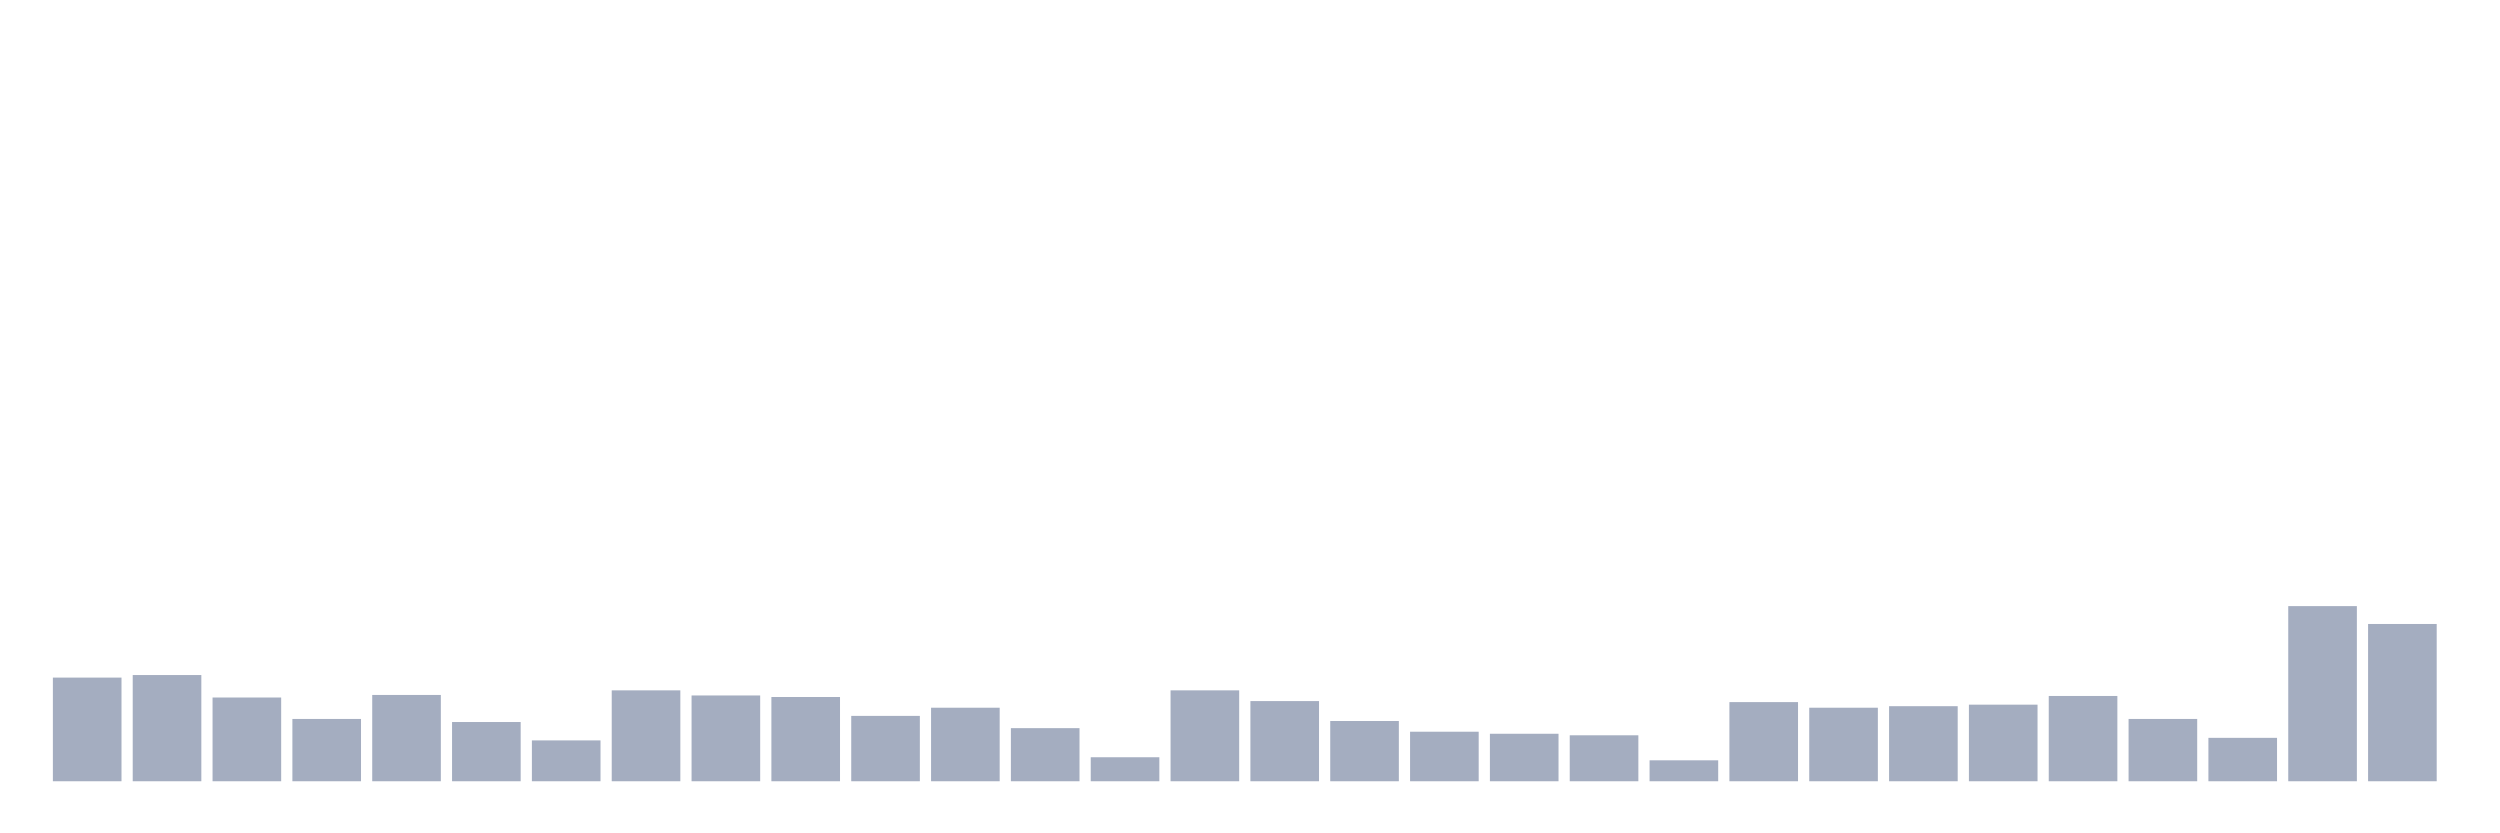<svg xmlns="http://www.w3.org/2000/svg" viewBox="0 0 480 160"><g transform="translate(10,10)"><rect class="bar" x="0.153" width="13.175" y="120.098" height="19.902" fill="rgb(164,173,192)"></rect><rect class="bar" x="15.482" width="13.175" y="119.608" height="20.392" fill="rgb(164,173,192)"></rect><rect class="bar" x="30.81" width="13.175" y="123.922" height="16.078" fill="rgb(164,173,192)"></rect><rect class="bar" x="46.138" width="13.175" y="128.039" height="11.961" fill="rgb(164,173,192)"></rect><rect class="bar" x="61.466" width="13.175" y="123.431" height="16.569" fill="rgb(164,173,192)"></rect><rect class="bar" x="76.794" width="13.175" y="128.627" height="11.373" fill="rgb(164,173,192)"></rect><rect class="bar" x="92.123" width="13.175" y="132.157" height="7.843" fill="rgb(164,173,192)"></rect><rect class="bar" x="107.451" width="13.175" y="122.549" height="17.451" fill="rgb(164,173,192)"></rect><rect class="bar" x="122.779" width="13.175" y="123.529" height="16.471" fill="rgb(164,173,192)"></rect><rect class="bar" x="138.107" width="13.175" y="123.824" height="16.176" fill="rgb(164,173,192)"></rect><rect class="bar" x="153.436" width="13.175" y="127.451" height="12.549" fill="rgb(164,173,192)"></rect><rect class="bar" x="168.764" width="13.175" y="125.882" height="14.118" fill="rgb(164,173,192)"></rect><rect class="bar" x="184.092" width="13.175" y="129.804" height="10.196" fill="rgb(164,173,192)"></rect><rect class="bar" x="199.42" width="13.175" y="135.392" height="4.608" fill="rgb(164,173,192)"></rect><rect class="bar" x="214.748" width="13.175" y="122.549" height="17.451" fill="rgb(164,173,192)"></rect><rect class="bar" x="230.077" width="13.175" y="124.608" height="15.392" fill="rgb(164,173,192)"></rect><rect class="bar" x="245.405" width="13.175" y="128.431" height="11.569" fill="rgb(164,173,192)"></rect><rect class="bar" x="260.733" width="13.175" y="130.49" height="9.51" fill="rgb(164,173,192)"></rect><rect class="bar" x="276.061" width="13.175" y="130.882" height="9.118" fill="rgb(164,173,192)"></rect><rect class="bar" x="291.39" width="13.175" y="131.176" height="8.824" fill="rgb(164,173,192)"></rect><rect class="bar" x="306.718" width="13.175" y="135.98" height="4.02" fill="rgb(164,173,192)"></rect><rect class="bar" x="322.046" width="13.175" y="124.804" height="15.196" fill="rgb(164,173,192)"></rect><rect class="bar" x="337.374" width="13.175" y="125.882" height="14.118" fill="rgb(164,173,192)"></rect><rect class="bar" x="352.702" width="13.175" y="125.588" height="14.412" fill="rgb(164,173,192)"></rect><rect class="bar" x="368.031" width="13.175" y="125.294" height="14.706" fill="rgb(164,173,192)"></rect><rect class="bar" x="383.359" width="13.175" y="123.627" height="16.373" fill="rgb(164,173,192)"></rect><rect class="bar" x="398.687" width="13.175" y="128.039" height="11.961" fill="rgb(164,173,192)"></rect><rect class="bar" x="414.015" width="13.175" y="131.667" height="8.333" fill="rgb(164,173,192)"></rect><rect class="bar" x="429.344" width="13.175" y="106.373" height="33.627" fill="rgb(164,173,192)"></rect><rect class="bar" x="444.672" width="13.175" y="109.804" height="30.196" fill="rgb(164,173,192)"></rect></g></svg>